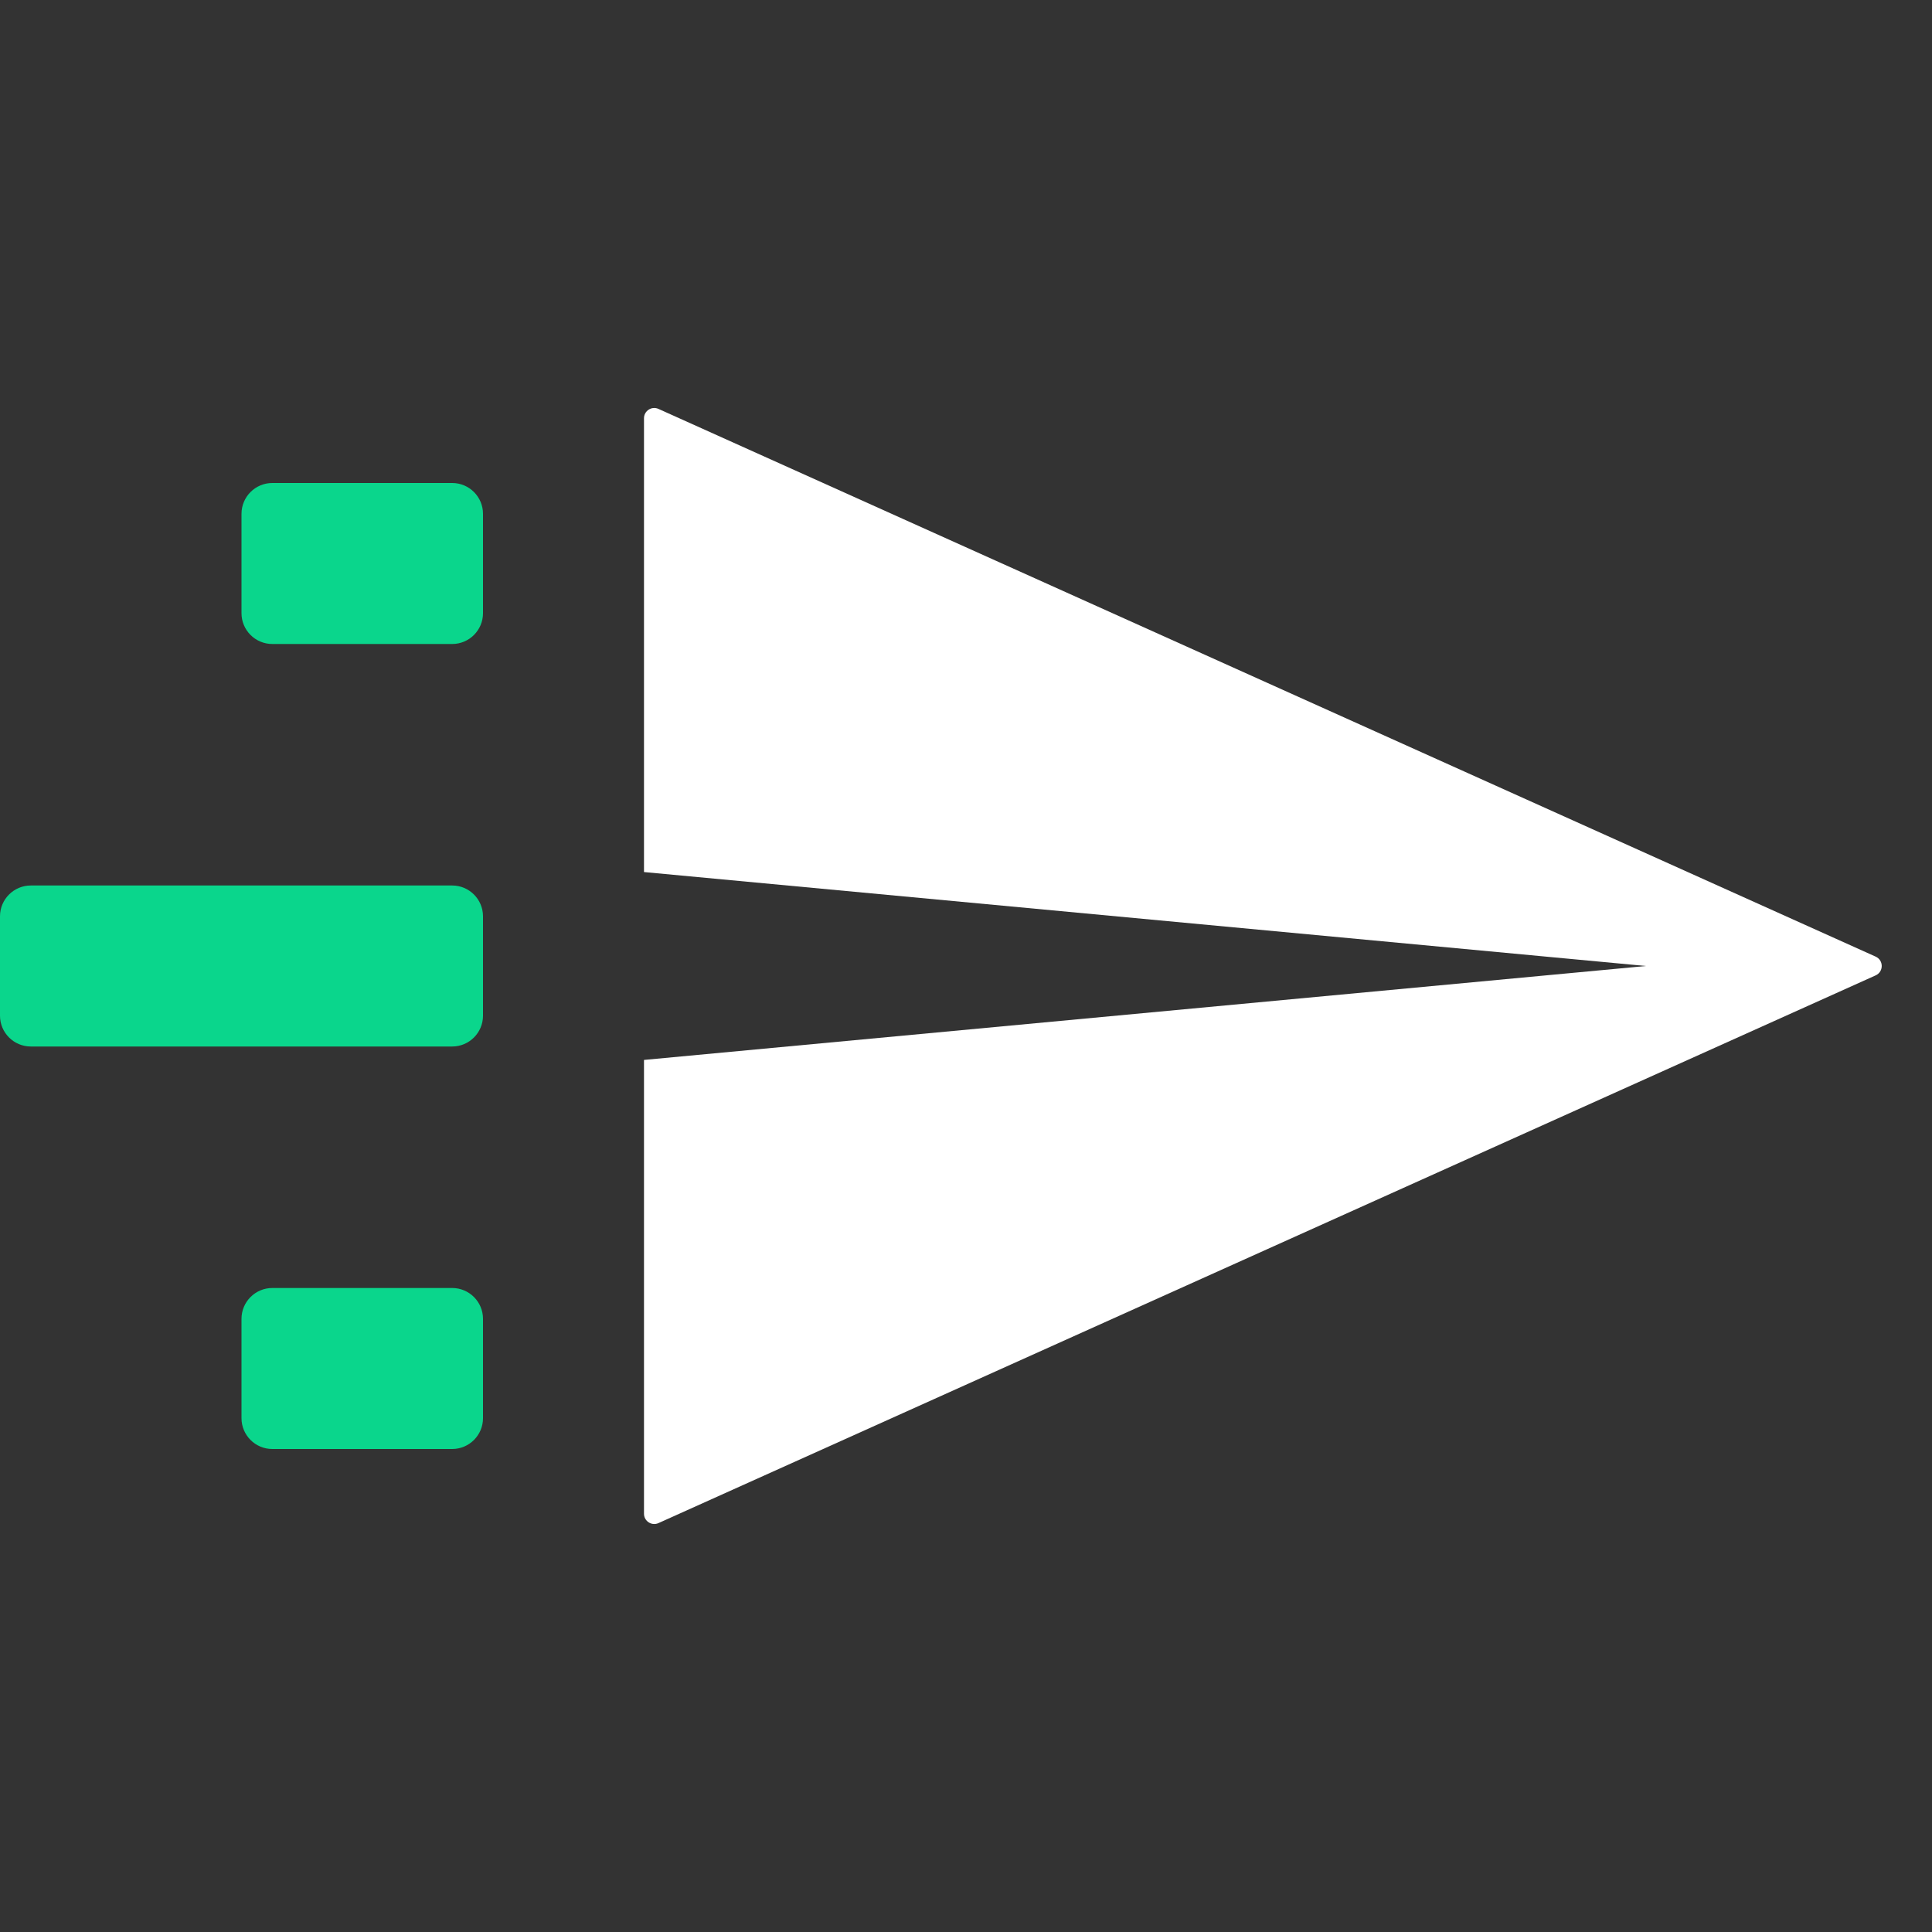 <svg width="94" height="94" viewBox="0 0 94 94" fill="none" xmlns="http://www.w3.org/2000/svg">
<rect x="0" y="0" width="94" height="94" fill="#333333" stroke="none"/>
<path fill-rule="evenodd" clip-rule="evenodd" d="M31.333 20.351C31.333 19.988 31.708 19.746 32.038 19.895L91.259 46.544C91.652 46.721 91.652 47.279 91.259 47.456L32.038 74.105C31.708 74.254 31.333 74.012 31.333 73.649V51.57L80.084 47L31.333 42.429V20.351Z" fill="white"/>
<path opacity="0.8" fill-rule="evenodd" clip-rule="evenodd" d="M13.25 23.5C12.422 23.5 11.75 24.172 11.75 25V29.833C11.75 30.662 12.422 31.333 13.25 31.333H22C22.828 31.333 23.5 30.662 23.5 29.833V25C23.5 24.172 22.828 23.5 22 23.5H13.25ZM0 44.583C0 43.755 0.672 43.083 1.5 43.083H22C22.828 43.083 23.5 43.755 23.5 44.583V49.417C23.5 50.245 22.828 50.917 22 50.917H1.5C0.672 50.917 0 50.245 0 49.417V44.583ZM11.75 64.167C11.75 63.338 12.422 62.667 13.25 62.667H22C22.828 62.667 23.5 63.338 23.5 64.167V69C23.5 69.828 22.828 70.5 22 70.5H13.25C12.422 70.5 11.75 69.828 11.75 69V64.167Z" fill="#00FFA3"/>
</svg>
